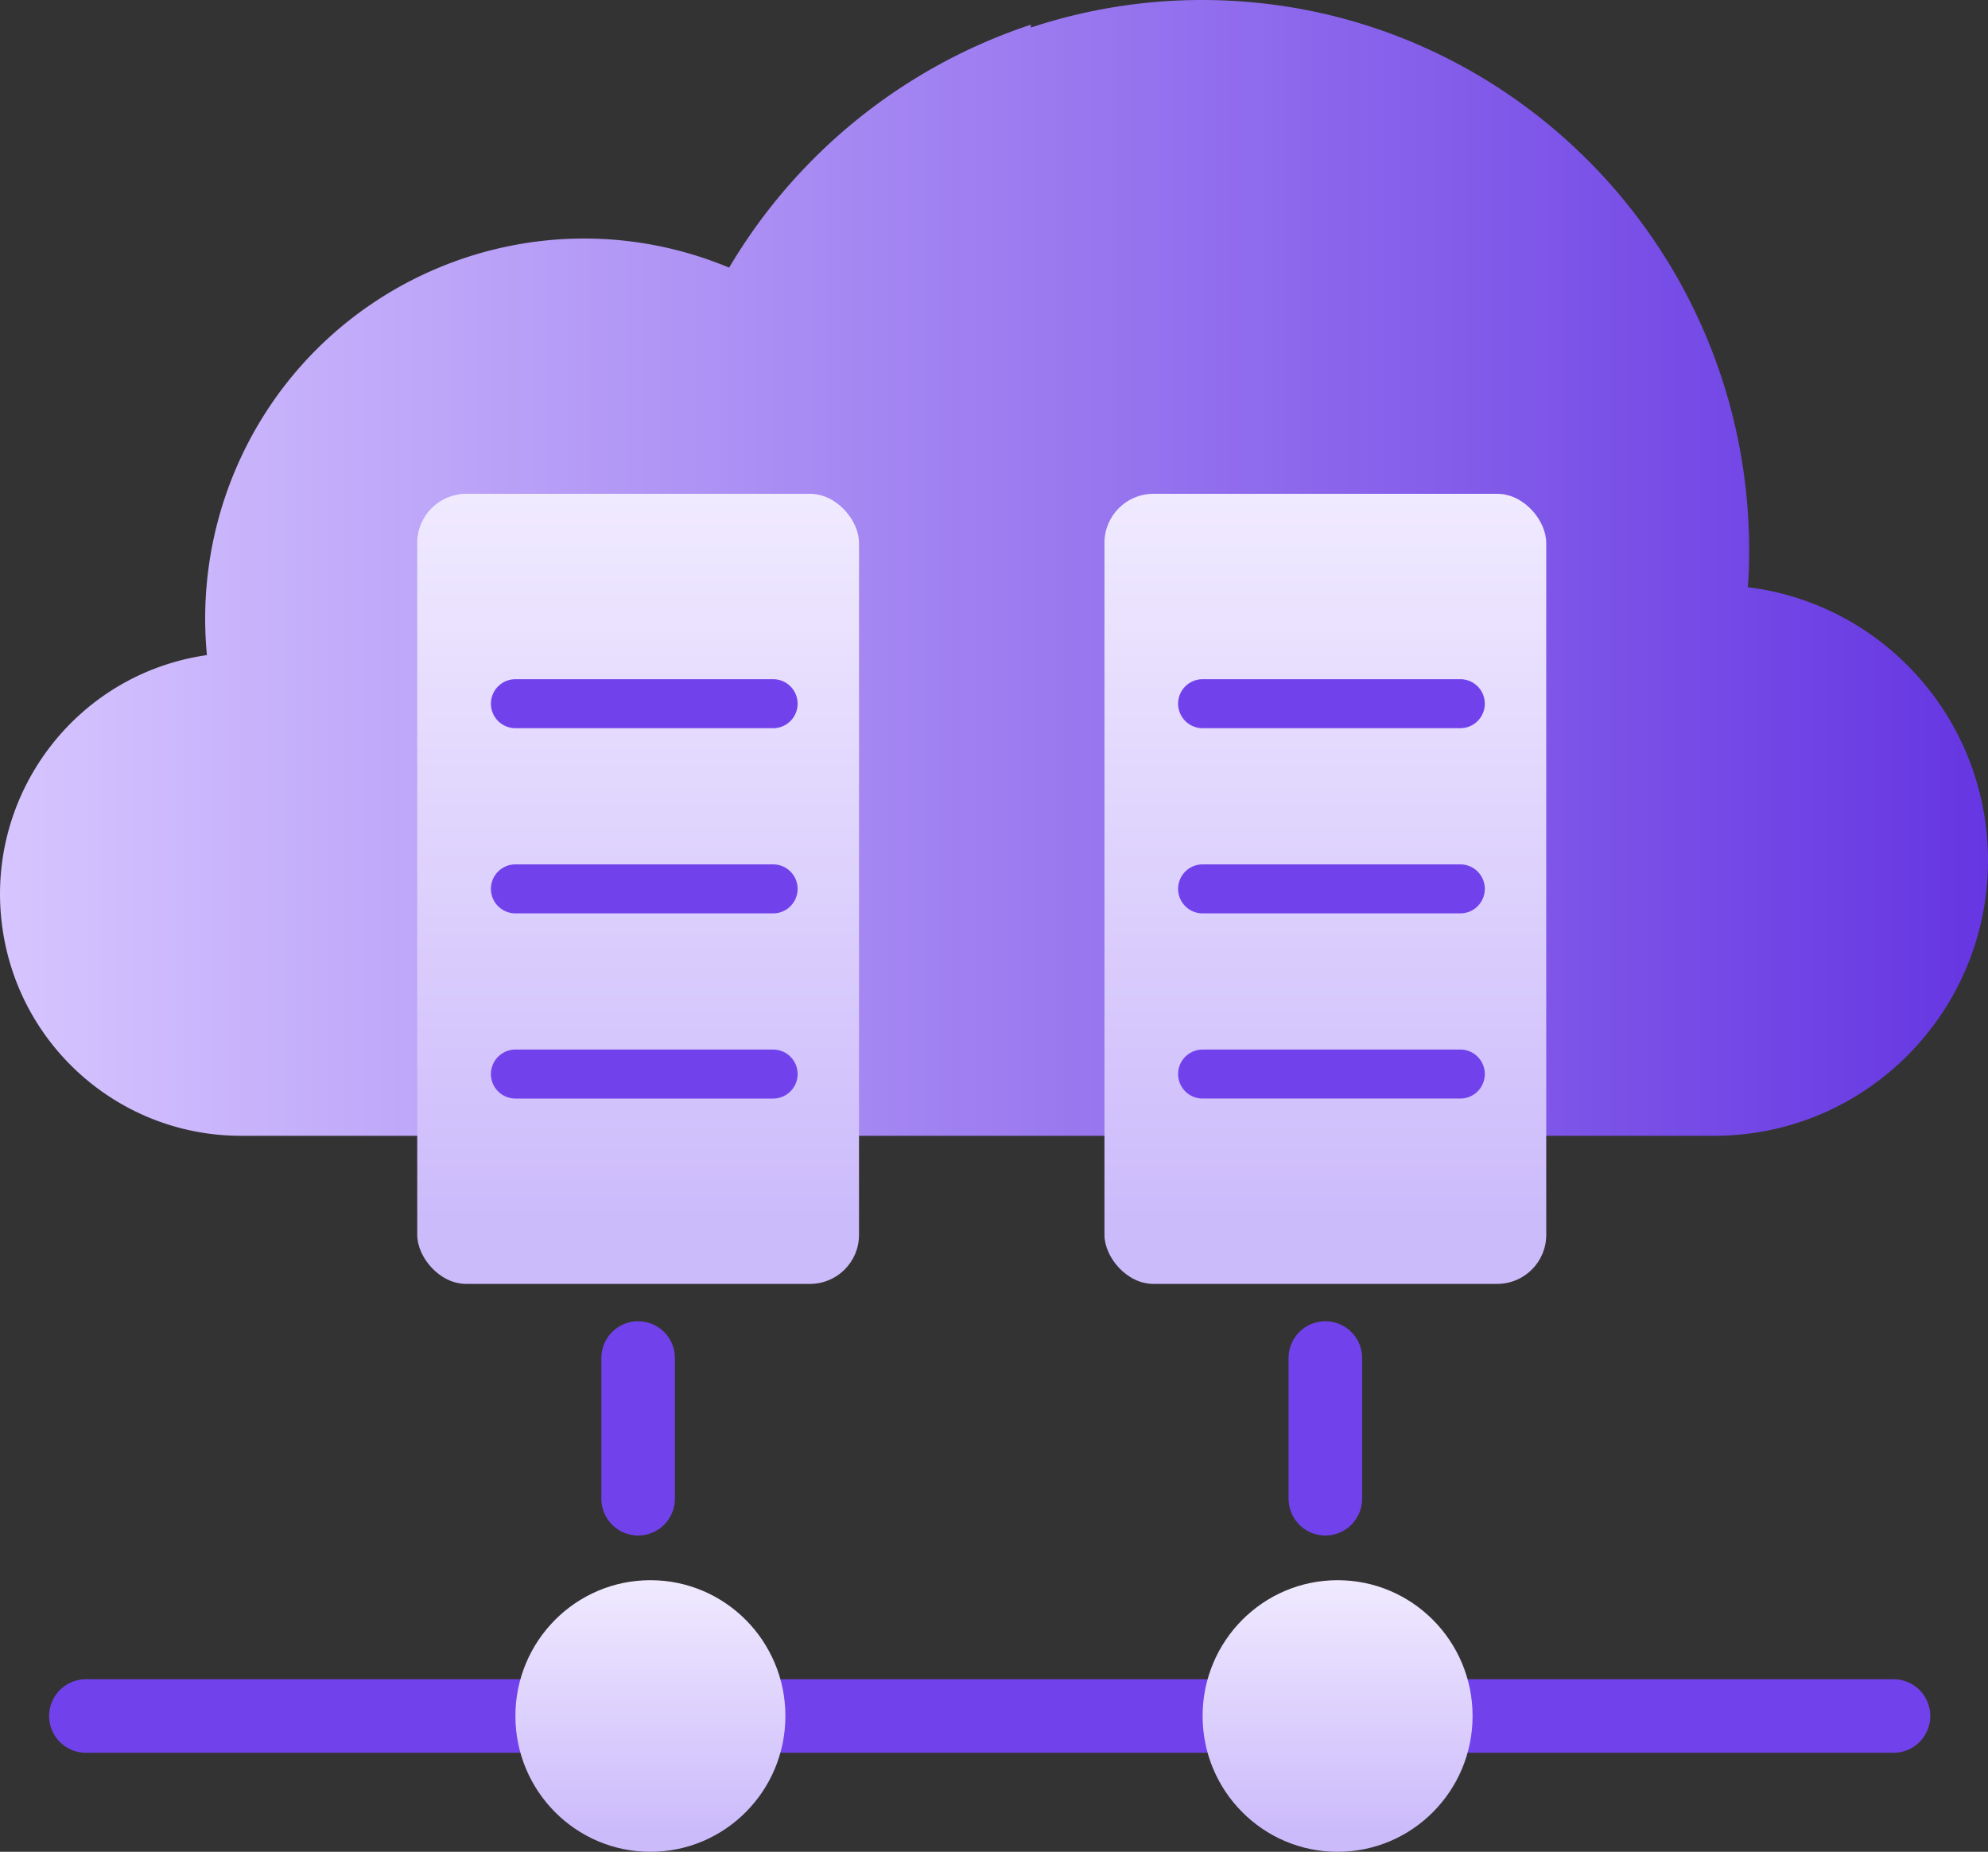 <svg xmlns="http://www.w3.org/2000/svg" width="73" height="68" viewBox="0 0 73 68"><rect x="0" y="0" width="73" height="68" fill="#333333" stroke="none"/><defs><linearGradient id="a" x1="0%" y1="50%" y2="50%"><stop offset="0%" stop-color="#D7C6FF"/><stop offset="100%" stop-color="#6536E2"/></linearGradient><linearGradient id="b" x1="50%" x2="50%" y1="0%" y2="91.846%"><stop offset="0%" stop-color="#F0EAFF"/><stop offset="100%" stop-color="#CCBBFB"/></linearGradient></defs><g fill="none" fill-rule="evenodd"><path fill="url(#a)" d="M37.852 1.013A19.988 19.988 0 0 1 44.134 0c11.1.001 20.096 9.055 20.096 20.222 0 .455-.013.897-.05 1.34 5.028.623 8.809 4.914 8.82 10.012.012 5.584-4.476 10.12-10.026 10.133H8.797C4.413 41.683.707 38.44.09 34.087c-.688-4.85 2.673-9.34 7.508-10.031a14 14 0 0 1 .997-6.685c2.944-7.118 11.083-10.496 18.179-7.544A20.296 20.296 0 0 1 37.852.907v.106z"/><rect width="16.222" height="29.013" x="15.321" y="18.133" fill="url(#b)" fill-rule="nonzero" rx="1.8"/><rect width="16.222" height="29.013" x="40.556" y="18.133" fill="url(#b)" fill-rule="nonzero" rx="1.8"/><path fill-rule="nonzero" stroke="#7142EB" stroke-linecap="round" stroke-width="1.8" d="M18.926 25.84h9.463m-9.463 6.8h9.463m-9.463 6.8h9.463m15.771-13.6h9.463m-9.463 6.8h9.463m-9.463 6.8h9.463"/><path fill-rule="nonzero" stroke="#7142EB" stroke-linecap="round" stroke-width="2.7" d="M3.154 63.013h66.377M23.432 49.867v5.168m25.235-5.168v5.168"/><ellipse cx="23.883" cy="63.013" fill="url(#b)" fill-rule="nonzero" rx="4.957" ry="4.987"/><ellipse cx="49.117" cy="63.013" fill="url(#b)" fill-rule="nonzero" rx="4.957" ry="4.987"/></g></svg>